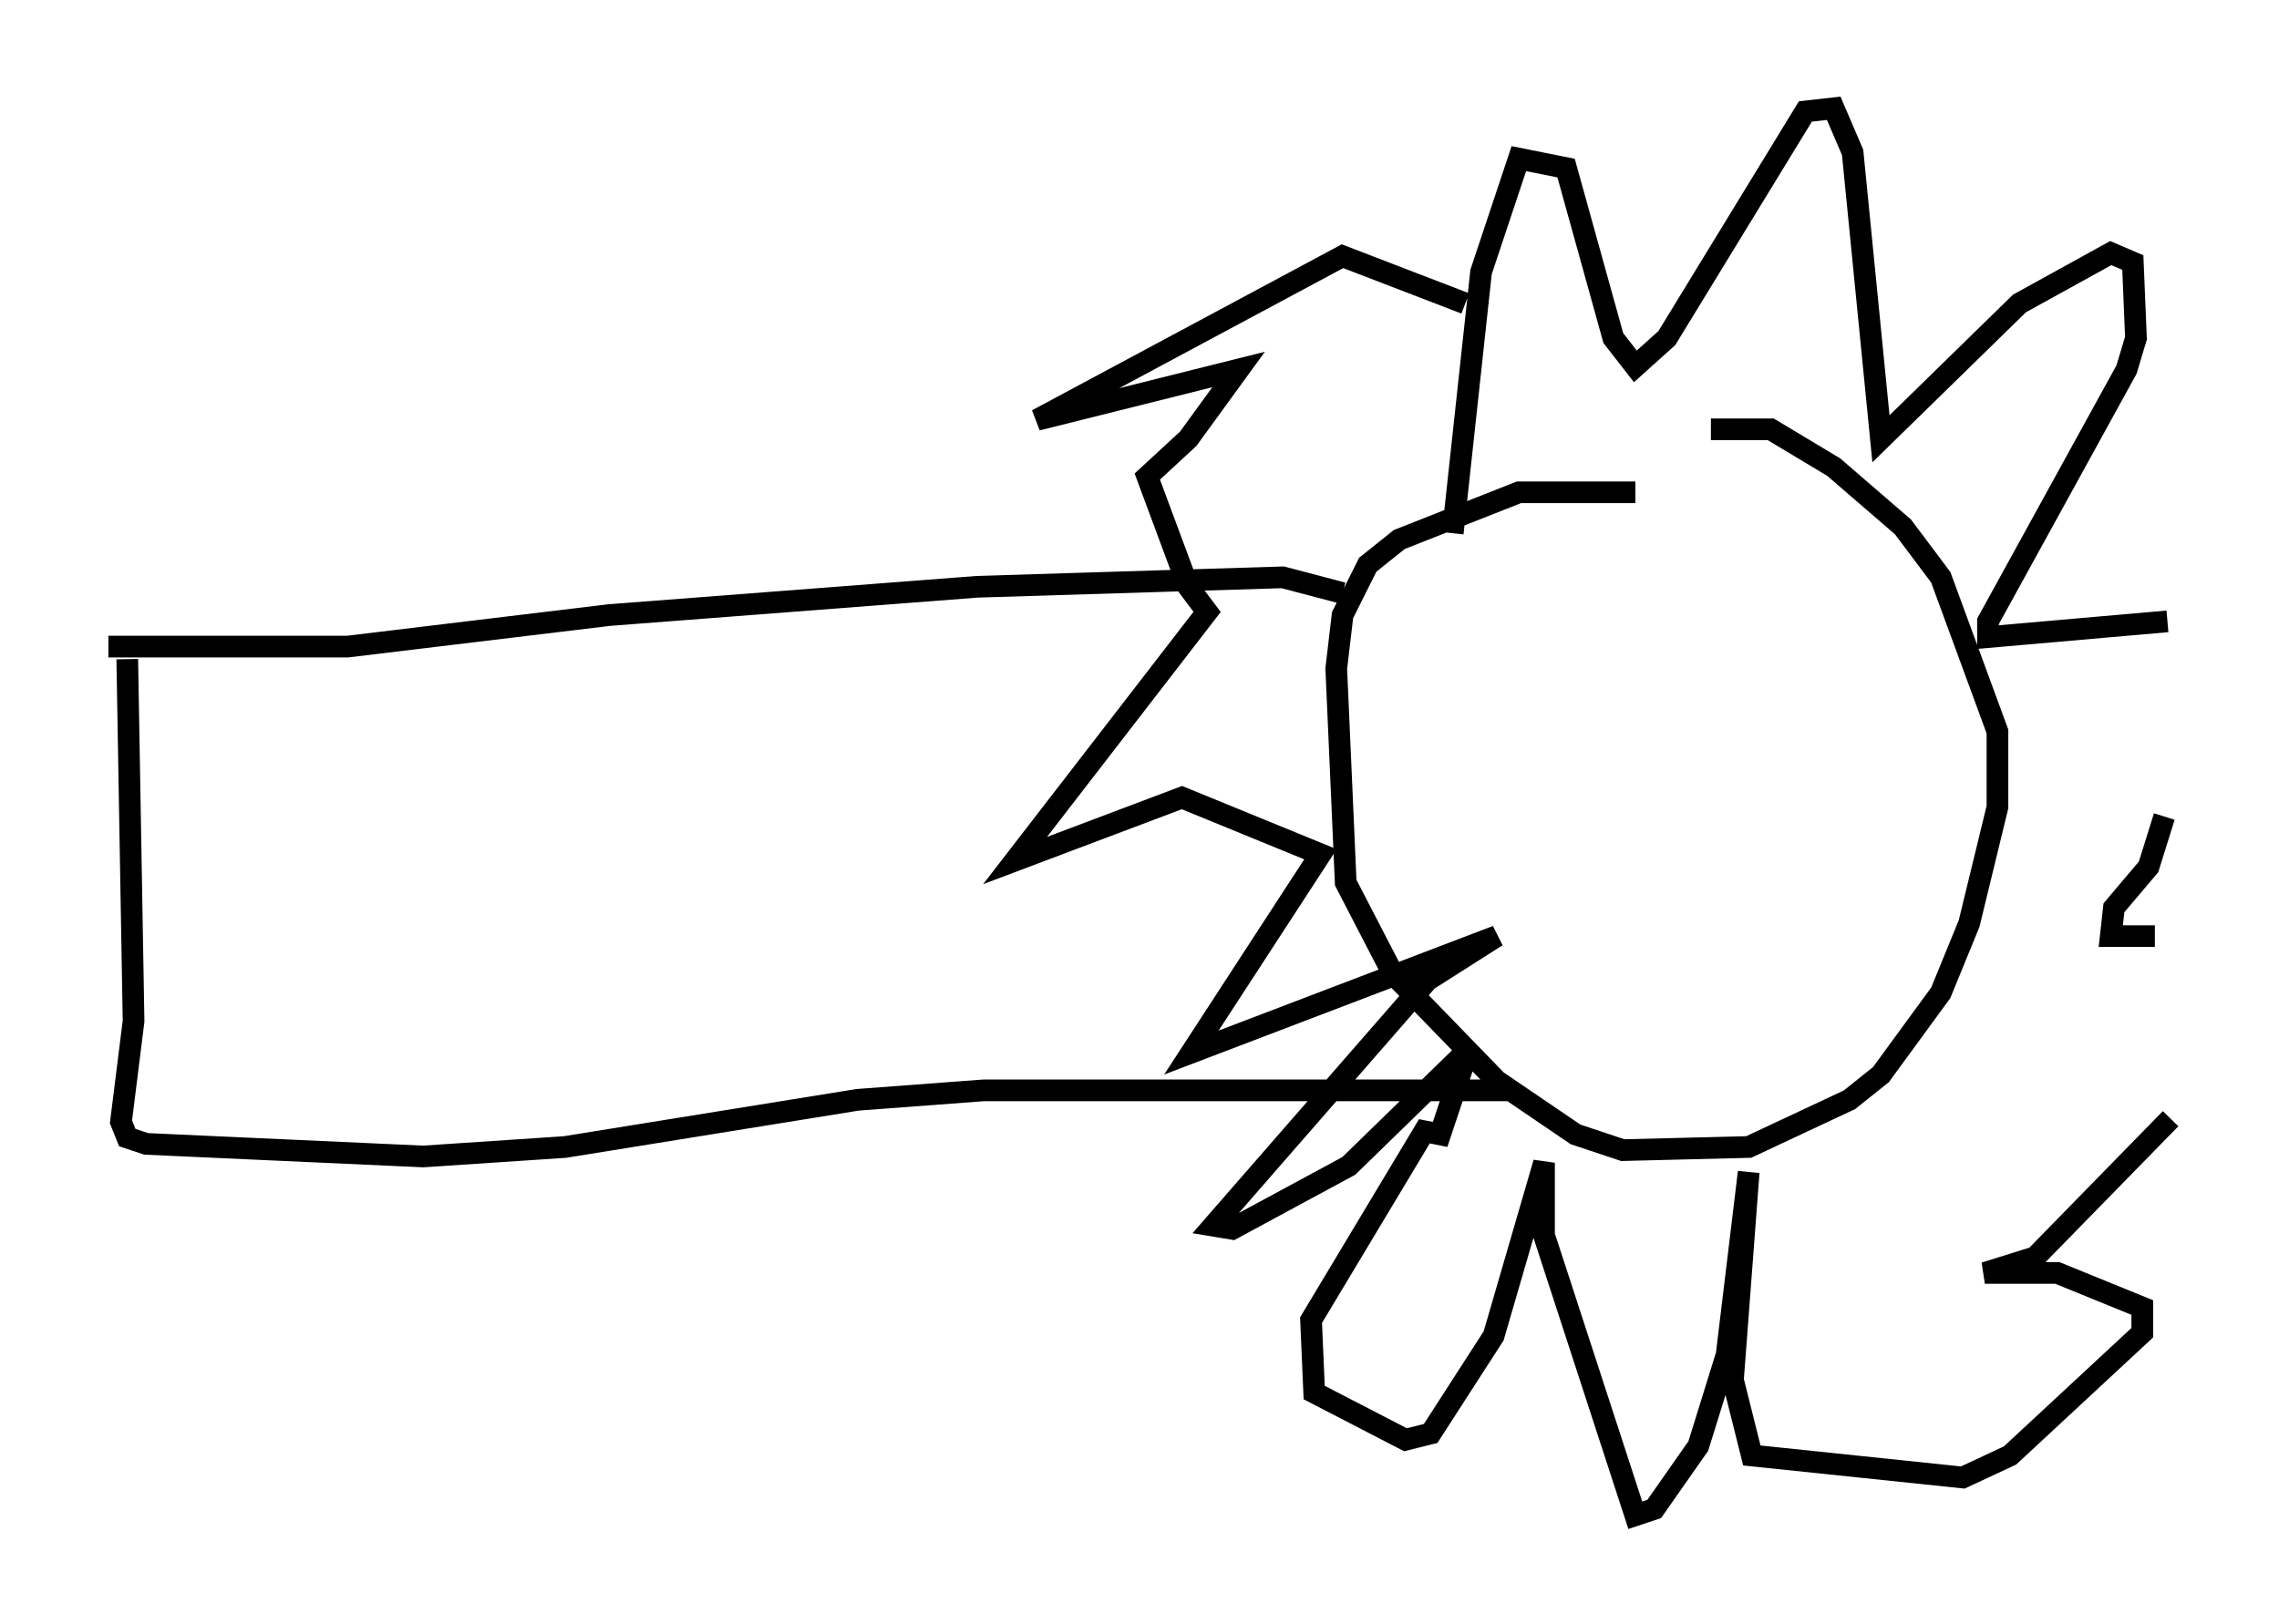 <?xml version="1.0" encoding="utf-8" ?>
<svg baseProfile="full" height="74.927" version="1.1" width="105.139" xmlns="http://www.w3.org/2000/svg" xmlns:ev="http://www.w3.org/2001/xml-events" xmlns:xlink="http://www.w3.org/1999/xlink"><defs /><rect fill="white" height="74.927" width="105.139" x="0" y="0" /><path d="M5.581, 30.855 m-0.581, -1.017 l11.039, 0.0 12.056, -1.453 l16.994, -1.307 14.089, -0.436 l2.76, 0.726 m-56.067, 3.05 l0.291, 16.704 -0.581, 4.648 l0.291, 0.726 0.872, 0.291 l12.782, 0.581 6.536, -0.436 l13.508, -2.179 5.81, -0.436 l24.402, 0.0 m5.665, -27.598 l-5.374, 0.0 -5.52, 2.179 l-1.453, 1.162 -1.162, 2.324 l-0.291, 2.469 0.436, 9.877 l2.179, 4.212 4.793, 4.939 l3.631, 2.469 2.179, 0.726 l5.81, -0.145 4.648, -2.179 l1.453, -1.162 2.76, -3.777 l1.307, -3.196 1.307, -5.374 l0.0, -3.486 -2.615, -7.117 l-1.743, -2.324 -3.196, -2.76 l-2.905, -1.743 -2.76, 0.0 m-11.911, 4.793 l1.307, -12.056 1.743, -5.229 l2.179, 0.436 2.179, 7.844 l1.017, 1.307 1.453, -1.307 l6.391, -10.458 1.307, -0.145 l0.872, 2.034 1.307, 13.218 l6.391, -6.246 4.212, -2.324 l1.017, 0.436 0.145, 3.486 l-0.436, 1.453 -6.391, 11.62 l0.0, 0.726 8.279, -0.726 m-0.145, 9.006 l-0.726, 2.324 -1.598, 1.888 l-0.145, 1.307 2.034, 0.0 m0.726, 8.425 l-6.246, 6.391 -2.324, 0.726 l3.341, 0.0 3.922, 1.598 l0.0, 1.162 -6.101, 5.665 l-2.179, 1.017 -9.732, -1.017 l-0.872, -3.486 0.726, -9.587 l-1.017, 8.425 -1.307, 4.212 l-2.034, 2.905 -0.872, 0.291 l-4.212, -12.927 0.0, -3.341 l-2.324, 7.989 -2.905, 4.503 l-1.162, 0.291 -4.212, -2.179 l-0.145, -3.341 5.229, -8.715 l0.726, 0.145 1.307, -3.922 l-5.52, 5.374 -5.374, 2.905 l-0.872, -0.145 9.877, -11.33 l3.196, -2.034 -14.089, 5.374 l5.955, -9.151 -6.391, -2.615 l-7.698, 2.905 8.86, -11.475 l-0.872, -1.162 -1.888, -5.084 l1.888, -1.743 2.324, -3.196 l-9.296, 2.324 14.089, -7.553 l5.665, 2.179 " fill="none" stroke="black" stroke-width="1" /></svg>